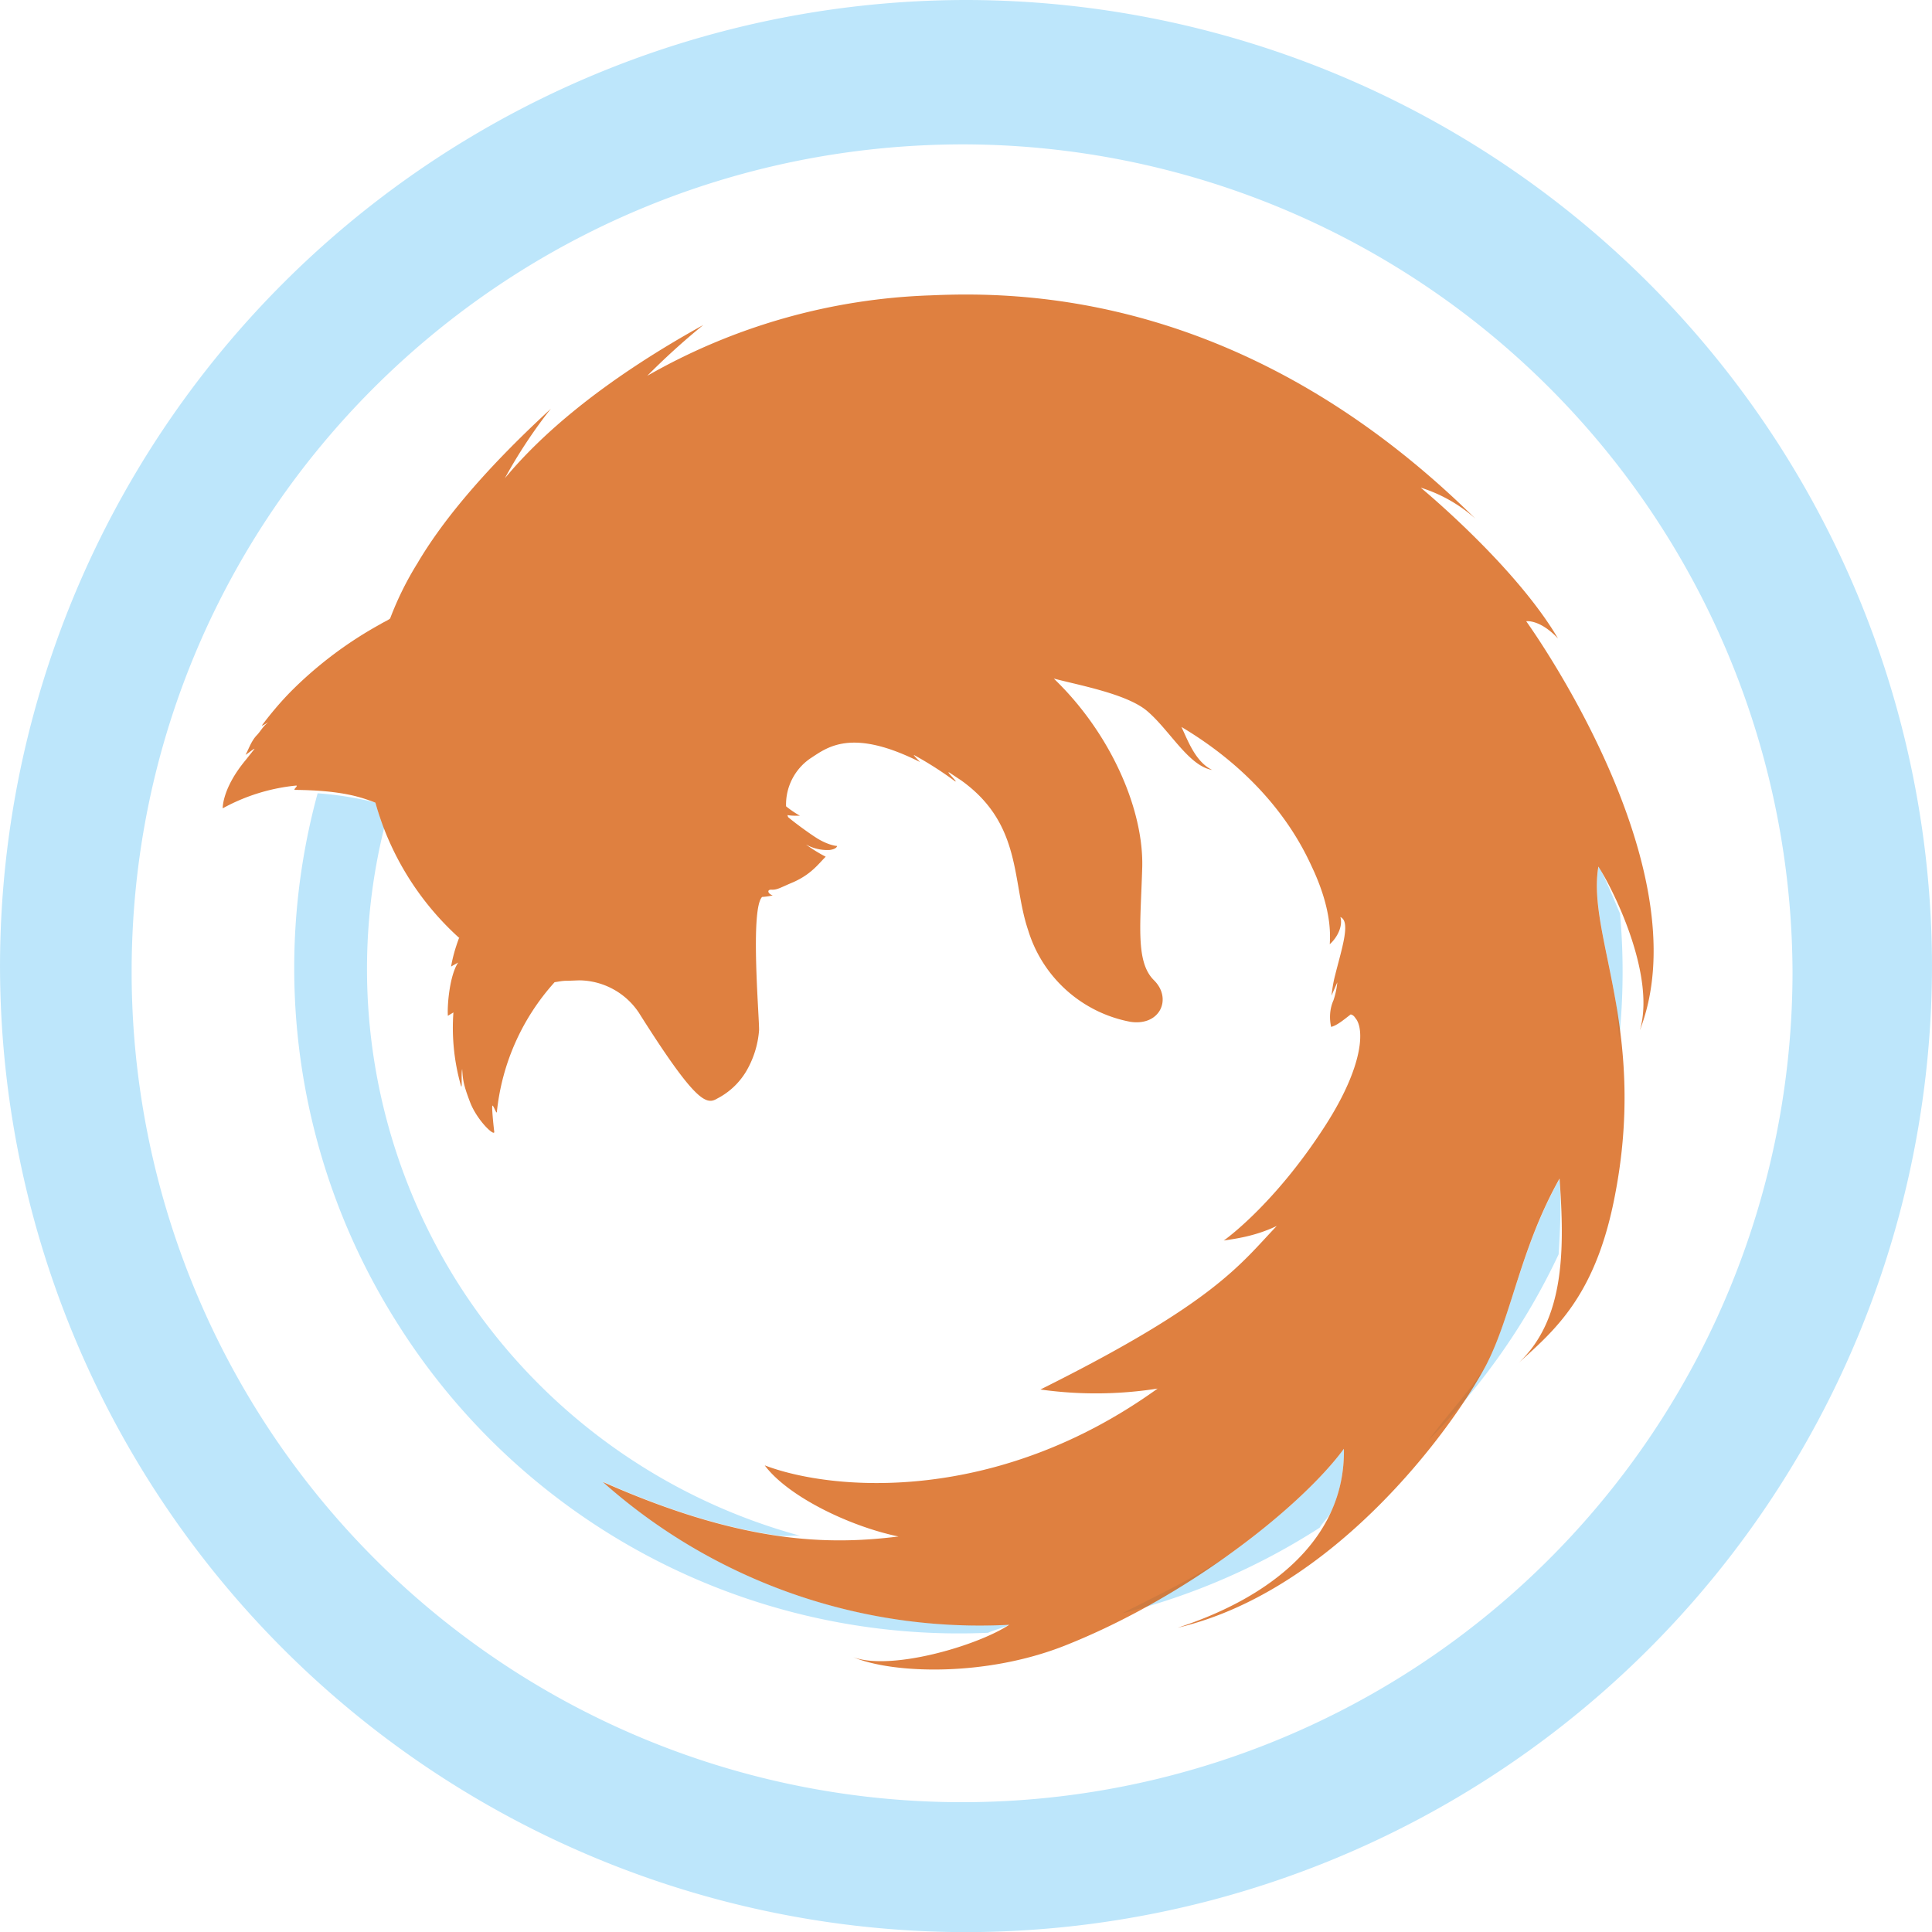 <?xml version="1.0" encoding="UTF-8" standalone="no"?>
<svg
   width="47.543"
   height="47.546"
   viewBox="0 0 12.579 12.58"
   version="1.1"
   id="svg6"
   sodipodi:docname="volafox.svg"
   inkscape:version="0.92.5 (2060ec1f9f, 2020-04-08)"
   xmlns:inkscape="http://www.inkscape.org/namespaces/inkscape"
   xmlns:sodipodi="http://sodipodi.sourceforge.net/DTD/sodipodi-0.dtd"
   xmlns="http://www.w3.org/2000/svg"
   xmlns:svg="http://www.w3.org/2000/svg"
   xmlns:rdf="http://www.w3.org/1999/02/22-rdf-syntax-ns#"
   xmlns:cc="http://creativecommons.org/ns#"
   xmlns:dc="http://purl.org/dc/elements/1.1/">
  <defs
     id="defs10" />
  <sodipodi:namedview
     pagecolor="#ffffff"
     bordercolor="#666666"
     borderopacity="1"
     objecttolerance="10"
     gridtolerance="10"
     guidetolerance="10"
     inkscape:pageopacity="0"
     inkscape:pageshadow="2"
     inkscape:window-width="1085"
     inkscape:window-height="480"
     id="namedview8"
     showgrid="false"
     inkscape:zoom="4.9166667"
     inkscape:cx="2.1355932"
     inkscape:cy="24"
     inkscape:window-x="0"
     inkscape:window-y="25"
     inkscape:window-maximized="0"
     inkscape:current-layer="svg6"
     inkscape:showpageshadow="0"
     inkscape:pagecheckerboard="0"
     inkscape:deskcolor="#d1d1d1" />
  <path
     d="M 6.285,0 A 6.295,6.295 0 0 0 0,6.285 6.295,6.295 0 0 0 6.285,12.58 6.295,6.295 0 0 0 12.579,6.285 6.295,6.295 0 0 0 6.285,0 Z M 6.274,0.94 a 5.408,5.408 0 0 1 5.397,5.387 5.407,5.407 0 0 1 -10.814,0 C 0.857,3.34 3.287,0.94 6.274,0.94 Z M 2.068,5.165 a 4.32,4.32 0 0 0 0.525,3.46 4.32,4.32 0 0 0 3.84,2.006 c 0.042,-0.02 0.109,-0.034 0.138,-0.053 a 3.69,3.69 0 0 1 -0.369,0 A 3.69,3.69 0 0 1 5.835,10.542 3.69,3.69 0 0 1 5.473,10.47 3.69,3.69 0 0 1 5.12,10.361 3.69,3.69 0 0 1 4.78,10.218 3.69,3.69 0 0 1 4.456,10.041 3.69,3.69 0 0 1 4.151,9.833 3.69,3.69 0 0 1 3.925,9.647 c 0.455,0.202 0.822,0.305 1.132,0.35 0.06,0.01 0.096,-0.003 0.152,0.002 A 3.83,3.83 0 0 1 2.992,8.371 3.83,3.83 0 0 1 2.501,5.391 1.863,1.863 0 0 1 2.48,5.34 1.863,1.863 0 0 1 2.444,5.225 2.217,2.217 0 0 0 2.068,5.165 Z m 8.34,0.476 c -0.039,0.226 0.043,0.495 0.106,0.847 0.015,0.08 0.018,0.181 0.029,0.27 a 4.32,4.32 0 0 0 0.005,-0.81 C 10.498,5.833 10.446,5.702 10.408,5.641 Z m -0.252,2.028 -0.002,0.002 v 0.005 c 10e-4,-0.003 0,-0.004 0.002,-0.007 z M 10.154,7.676 C 9.897,8.136 9.845,8.561 9.674,8.889 9.614,9.003 9.431,9.203 9.303,9.374 a 4.32,4.32 0 0 0 0.845,-1.207 c 0.01,-0.16 0.018,-0.322 0.006,-0.491 z M 8.75,9.433 C 8.614,9.618 8.361,9.858 8.042,10.093 7.831,10.248 7.564,10.373 7.308,10.504 A 4.32,4.32 0 0 0 8.592,9.947 C 8.615,9.909 8.652,9.878 8.67,9.837 A 0.94,0.94 0 0 0 8.75,9.433 Z"
     id="path2"
     inkscape:connector-curvature="0"
     style="fill:#bde6fb;fill-opacity:1" />
  <path
     d="M 10.156,7.67 C 9.896,8.132 9.846,8.56 9.675,8.89 9.444,9.324 8.673,10.362 7.668,10.598 8.266,10.404 8.761,10.023 8.75,9.433 8.478,9.803 7.739,10.396 6.932,10.715 6.41,10.921 5.806,10.896 5.556,10.79 5.799,10.88 6.359,10.718 6.571,10.579 A 3.69,3.69 0 0 1 3.925,9.649 c 0.91,0.403 1.468,0.412 1.925,0.355 C 5.539,9.94 5.133,9.747 4.979,9.541 5.426,9.711 6.492,9.794 7.537,9.041 A 2.593,2.593 0 0 1 6.774,9.047 C 7.913,8.48 8.074,8.232 8.313,7.982 8.173,8.049 8.046,8.065 7.968,8.077 c 0,0 0.326,-0.228 0.66,-0.747 C 8.883,6.934 8.883,6.695 8.825,6.629 8.811,6.606 8.794,6.605 8.794,6.605 8.75,6.639 8.705,6.677 8.667,6.686 c 0,0 -0.024,-0.086 0.015,-0.173 A 0.509,0.509 0 0 0 8.707,6.396 L 8.669,6.483 C 8.674,6.443 8.68,6.398 8.693,6.349 8.737,6.173 8.796,5.999 8.727,5.971 8.744,6.027 8.71,6.101 8.658,6.148 8.661,6.089 8.671,5.932 8.555,5.673 8.505,5.567 8.317,5.106 7.692,4.733 7.734,4.82 7.782,4.959 7.892,5.013 7.738,4.987 7.615,4.752 7.466,4.627 7.333,4.517 7.023,4.461 6.861,4.418 7.234,4.776 7.446,5.272 7.437,5.645 7.426,6.02 7.392,6.262 7.513,6.382 7.633,6.5 7.555,6.682 7.36,6.653 A 0.863,0.863 0 0 1 6.694,6.056 C 6.587,5.741 6.657,5.366 6.258,5.081 L 6.181,5.03 C 6.153,5.016 6.246,5.102 6.217,5.086 A 2.345,2.345 0 0 0 5.951,4.916 C 5.942,4.913 5.994,4.964 5.989,4.961 5.539,4.735 5.383,4.869 5.276,4.938 A 0.364,0.364 0 0 0 5.118,5.25 c 0.05,0.04 0.09,0.061 0.09,0.061 0,0 -0.052,0.002 -0.081,-0.004 L 5.131,5.32 c 0.042,0.036 0.14,0.108 0.195,0.142 0.077,0.045 0.124,0.046 0.124,0.046 0,0 0,0.019 -0.046,0.026 A 0.28,0.28 0 0 1 5.249,5.499 L 5.251,5.501 A 0.99,0.99 0 0 0 5.376,5.578 C 5.326,5.628 5.282,5.691 5.167,5.743 5.083,5.778 5.064,5.793 5.027,5.793 4.992,5.789 4.996,5.818 5.031,5.83 A 0.397,0.397 0 0 1 4.962,5.84 C 4.882,5.92 4.946,6.648 4.942,6.71 A 0.621,0.621 0 0 1 4.858,6.976 0.471,0.471 0 0 1 4.669,7.153 C 4.599,7.195 4.529,7.18 4.159,6.593 A 0.472,0.472 0 0 0 3.771,6.383 L 3.694,6.386 C 3.662,6.385 3.635,6.392 3.611,6.395 A 1.487,1.487 0 0 0 3.235,7.24 C 3.233,7.26 3.208,7.182 3.205,7.202 3.202,7.226 3.215,7.346 3.218,7.37 3.219,7.4 3.109,7.298 3.062,7.18 3.016,7.06 3.014,7.032 3.009,6.96 3.001,6.997 3.011,7.09 3.002,7.072 A 1.378,1.378 0 0 1 2.952,6.592 L 2.916,6.614 C 2.911,6.542 2.928,6.349 2.983,6.267 L 2.937,6.293 C 2.947,6.233 2.965,6.171 2.988,6.109 L 2.991,6.108 A 1.863,1.863 0 0 1 2.444,5.226 C 2.364,5.196 2.241,5.146 1.922,5.143 1.903,5.143 1.948,5.113 1.926,5.115 A 1.244,1.244 0 0 0 1.45,5.263 c 0,0 -0.005,-0.129 0.15,-0.315 L 1.657,4.876 C 1.658,4.869 1.597,4.92 1.599,4.913 1.616,4.886 1.633,4.829 1.67,4.789 1.697,4.762 1.707,4.734 1.747,4.702 1.737,4.708 1.702,4.731 1.706,4.722 1.76,4.65 1.826,4.57 1.904,4.492 A 2.58,2.58 0 0 1 2.478,4.063 C 2.5,4.049 2.523,4.041 2.54,4.027 a 2.064,2.064 0 0 1 0.178,-0.36 c 0.147,-0.25 0.406,-0.58 0.869,-1.006 0,0 -0.156,0.188 -0.3,0.453 C 3.51,2.845 3.897,2.494 4.579,2.116 A 4.606,4.606 0 0 0 4.214,2.447 3.983,3.983 0 0 1 6.062,1.923 C 6.667,1.896 8.129,1.917 9.606,3.377 A 0.968,0.968 0 0 0 9.25,3.175 c 0,0 0.614,0.506 0.894,0.982 C 10.024,4.03 9.937,4.045 9.937,4.045 c 0,0 1.154,1.593 0.74,2.663 0.101,-0.342 -0.151,-0.878 -0.27,-1.066 -0.077,0.452 0.33,1.077 0.098,2.19 -0.127,0.61 -0.382,0.83 -0.618,1.042 C 10.19,8.591 10.187,8.131 10.154,7.672 Z"
     id="path4"
     inkscape:connector-curvature="0"
     style="opacity:0.75;fill:#d45500" />
</svg>
